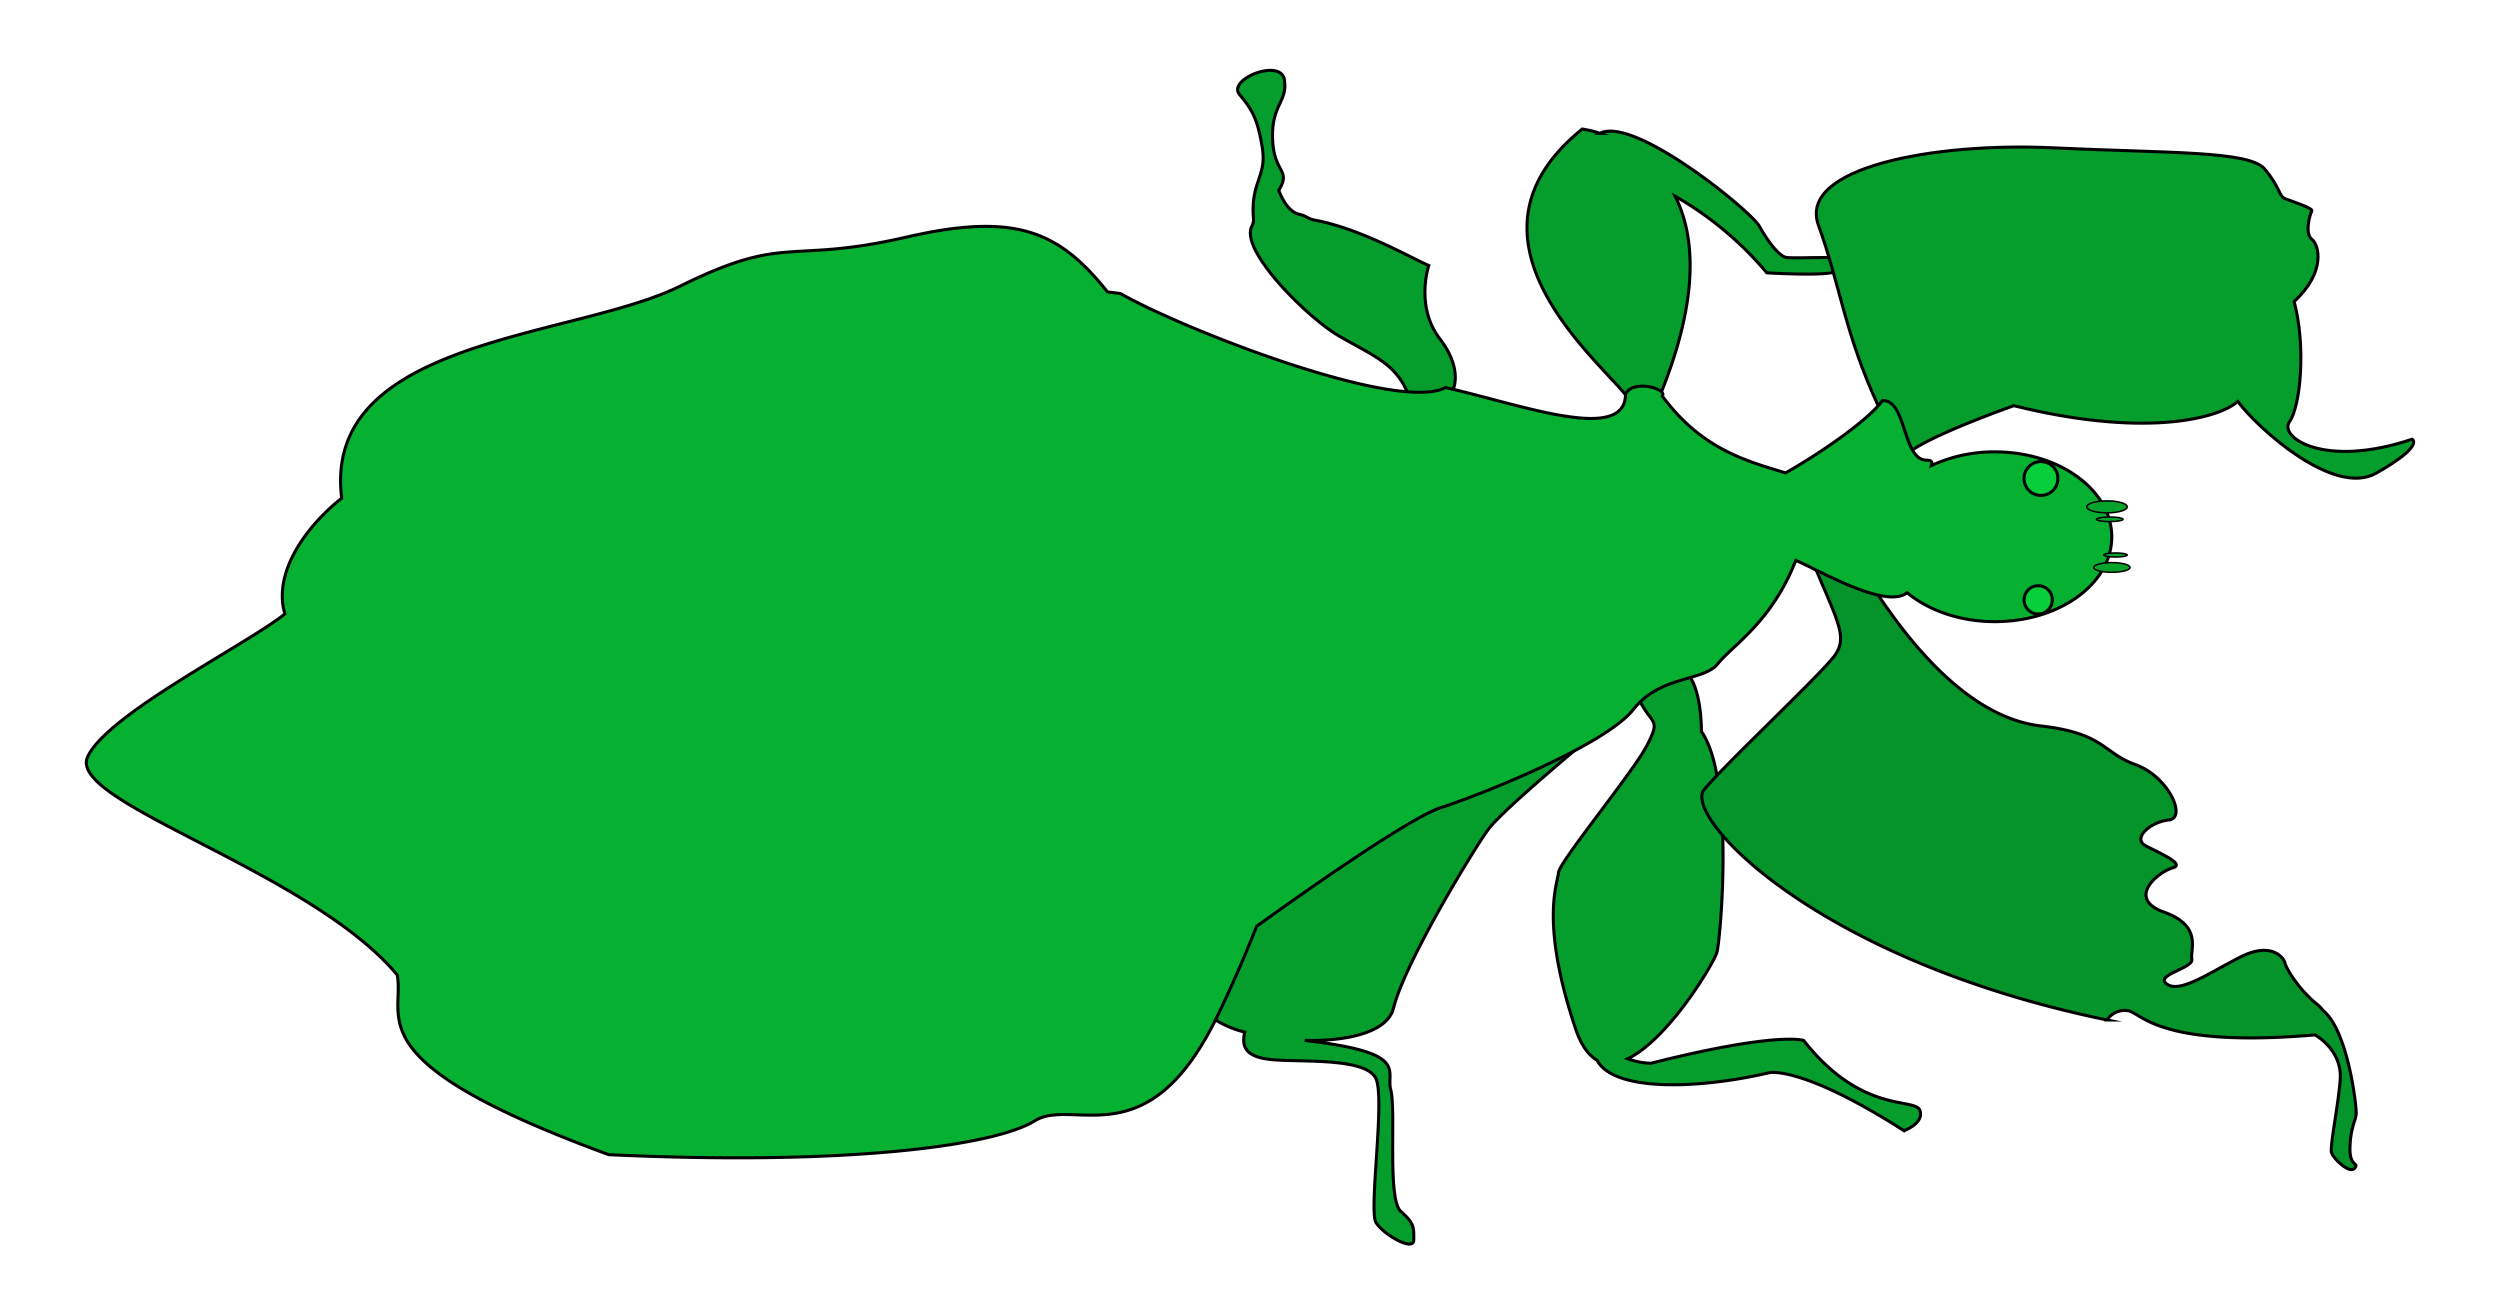 <svg id="Calque_2" data-name="Calque 2" xmlns="http://www.w3.org/2000/svg" viewBox="0 0 813.6 427.79"><defs><style>.cls-1{fill:#059e2d;}.cls-1,.cls-2,.cls-3,.cls-4,.cls-5{stroke:#000;stroke-miterlimit:10;}.cls-2{fill:#04942a;}.cls-3{fill:#06b131;}.cls-4{fill:#06a32c;stroke-width:0.5px;}.cls-5{fill:#07cf3a;}</style></defs><path class="cls-1" d="M458,267.14c-12,4.55-36.9,22.5-41.7,26.7s-33,29.7-20.78,38.05a32.73,32.73,0,0,0,9.57,4c-1,4.48-.27,8.41,10.05,9.06,10.8.67,29.66-.49,32.66,6.11s-2.4,42.9,0,46.8,12.3,9.6,12.3,5.7.3-5.4-4.2-9.3-1.5-33-3.3-39.6c-1.7-6.25,6.54-12.09-28-16.07,13.69.33,27-2.59,28.92-10.55,3.6-14.7,26.4-52.2,30.9-58.2S512.72,244,512.72,244C500.4,249.37,470,262.58,458,267.14Z"/><path class="cls-1" d="M468.58,110.26c-8.1-10.57-3.6-23.85-3.6-23.85-5.37-2.27-22.23-12.07-37.23-14.79a8.57,8.57,0,0,1-2.54-1,10.34,10.34,0,0,0-2.59-.94c-4.12-1-6.47-7.72-6.47-7.72,4.17-6.91-1.57-5.4-2-16.65S419.08,33.21,418,26s-18.67-.22-14.62,4.73,5.85,7.65,7.42,17.32-4.05,11.08-2.81,23.68c0,0-.08.3-.13.6a4.49,4.49,0,0,1-.47,1.33c-4,7.79,18.1,29.73,28.39,35.69,11.25,6.53,18.67,9,22.56,19.18l14.21-.92S476.68,120.84,468.58,110.26Z"/><path class="cls-1" d="M597.28,87.81a10.9,10.9,0,0,1-1.8-4c-7.43,0-11.44.22-13.94,0s-6.31-5.4-9-10.24-40.7-35.95-51.85-30.18h0A34.83,34.83,0,0,0,514.93,42c-43,34.65,3.27,73.36,14,86.36,10.2,12.34,11.77-.81,11.77-.81,12.44-31.11,10.85-51,4.46-63.69A111.23,111.23,0,0,1,575,88.79S598.85,90.21,597.28,87.81Z"/><path class="cls-1" d="M624.8,361.34c-1.5-4.2-18.9,1.36-37.8-22.72,0,0-8.1-3.08-49.8,7.42a24,24,0,0,1-7.49-1.48c13.35-6.37,28.3-31.44,29.09-34.82,1.2-5.1,5.68-56.33-5.1-71.7,0,0,.21-11.61-3.64-17.66s-16.28,8-16.28,8c4,7.61,6.72,5.51,2.22,14.21s-28.5,37.8-28.8,41.4-6.05,16.2,5.52,50.7c1.86,5.54,4.28,8.78,7,10.31h0c5.44,10.39,33,9.49,56.14,4.09,0,0,10.5-2.4,43.8,18.9C619.7,367.94,626.3,365.54,624.8,361.34Z"/><path class="cls-2" d="M756.9,329.69c-.32-.32-.62-.59-.9-.83a9,9,0,0,0-1.9-2c-6.3-5.1-10.2-12-10.5-13.5s-4.2-7.2-14.7-1.8-19.5,11.7-23.7,8.7,8.7-5.1,8.1-8.1,3.6-10.8-9-15.3-1.8-13.17,2.7-14.39-4.2-4.81-8.7-7.21,1.5-7.8,7.5-8.4,0-14.1-10.8-18-10-10.2-30.79-12.6-39-21.7-53-42.65S591,185.38,591,185.38c7.42,17.56,10.12,22.06,6.22,27.76s-35.4,35.1-42.6,43.8,36.3,55.5,131.1,75a6.83,6.83,0,0,1,6.9-3c4.48.89,10.16,12.19,60.8,7.86h0c3.85,2.34,8.5,7.14,8.2,14s-3.45,22.35-2.85,24.3,5.85,7.05,7.5,5.1-1.65-.3-1.5-6.6,1.68-8.55,2-10.8S764.26,336.93,756.9,329.69Z"/><path class="cls-1" d="M785,142.94c-28.5,9.6-43.5-.6-39.9-5.7s5.4-24.6,1.5-39.11c10.5-9.7,8.1-18.49,5.74-20.29s-.64-8.1,0-9.12-6.6-3.18-8.7-4.08S742.1,61,737,55s-30.9-5.1-69.07-6.9-83,6.3-76.13,25.2,8.7,35.7,19.43,58.72c0,0,5.47,22.28,8.47,16.88s35.67-16.88,35.67-16.88c41.3,10.28,65.88,4.67,72.9-1.35,6.78,9,31.34,31.08,45,23.33C789.2,145,785,142.94,785,142.94Z"/><path class="cls-3" d="M649.25,147.06a48.71,48.71,0,0,0-20.66,4.43c.36-1.14,0-1.73-1.61-1.73-7.88,0-6.53-20-14.4-19.35-4.9,6.75-21.57,17.94-31.49,23.49-12.16-3.75-27.15-7.43-40.1-25,1.72-2.44-9.79-5.55-12-.56,0,16.24-34.8,3.07-58.57-2.21-15.75,8.32-85.9-19.18-105.75-30.6L360.42,95c-15.75-19.74-29.78-26-65.32-17.86-39.15,9-38.7-1.35-73.8,16-34.63,17.1-116.56,16.89-110.1,69-10.9,8.53-22.61,23.9-18.48,37.64-12.17,9.84-58.17,32.81-64.24,46.63-6.53,14.85,72.45,36.9,100.8,70.87,2.62,14.18-14,28.13,68.85,58.5,79.27,3.68,126-3.15,138.6-11s36.67,12.82,59.4-34c4.7-9.69,9-19.65,12.84-29.34,15.08-10.85,49.89-35.42,60.13-38.68,13.2-4.2,53.4-20.4,62.4-31.8s22.8-9,27.6-15,17.48-13.51,25.33-33.59c8.5,3.69,29.42,16,36.21,10.51,7,5.78,17.2,9.43,28.61,9.43,21,0,38-12.34,38-27.57S670.25,147.06,649.25,147.06Z"/><ellipse class="cls-4" cx="687.28" cy="184.67" rx="5.92" ry="1.58"/><ellipse class="cls-4" cx="685.7" cy="164.95" rx="6.6" ry="1.95"/><ellipse class="cls-4" cx="686.6" cy="169" rx="4.35" ry="0.75"/><ellipse class="cls-4" cx="688.48" cy="180.62" rx="3.83" ry="0.67"/><circle class="cls-5" cx="664.21" cy="155.72" r="5.51"/><circle class="cls-5" cx="663.31" cy="195.22" r="4.61"/></svg>